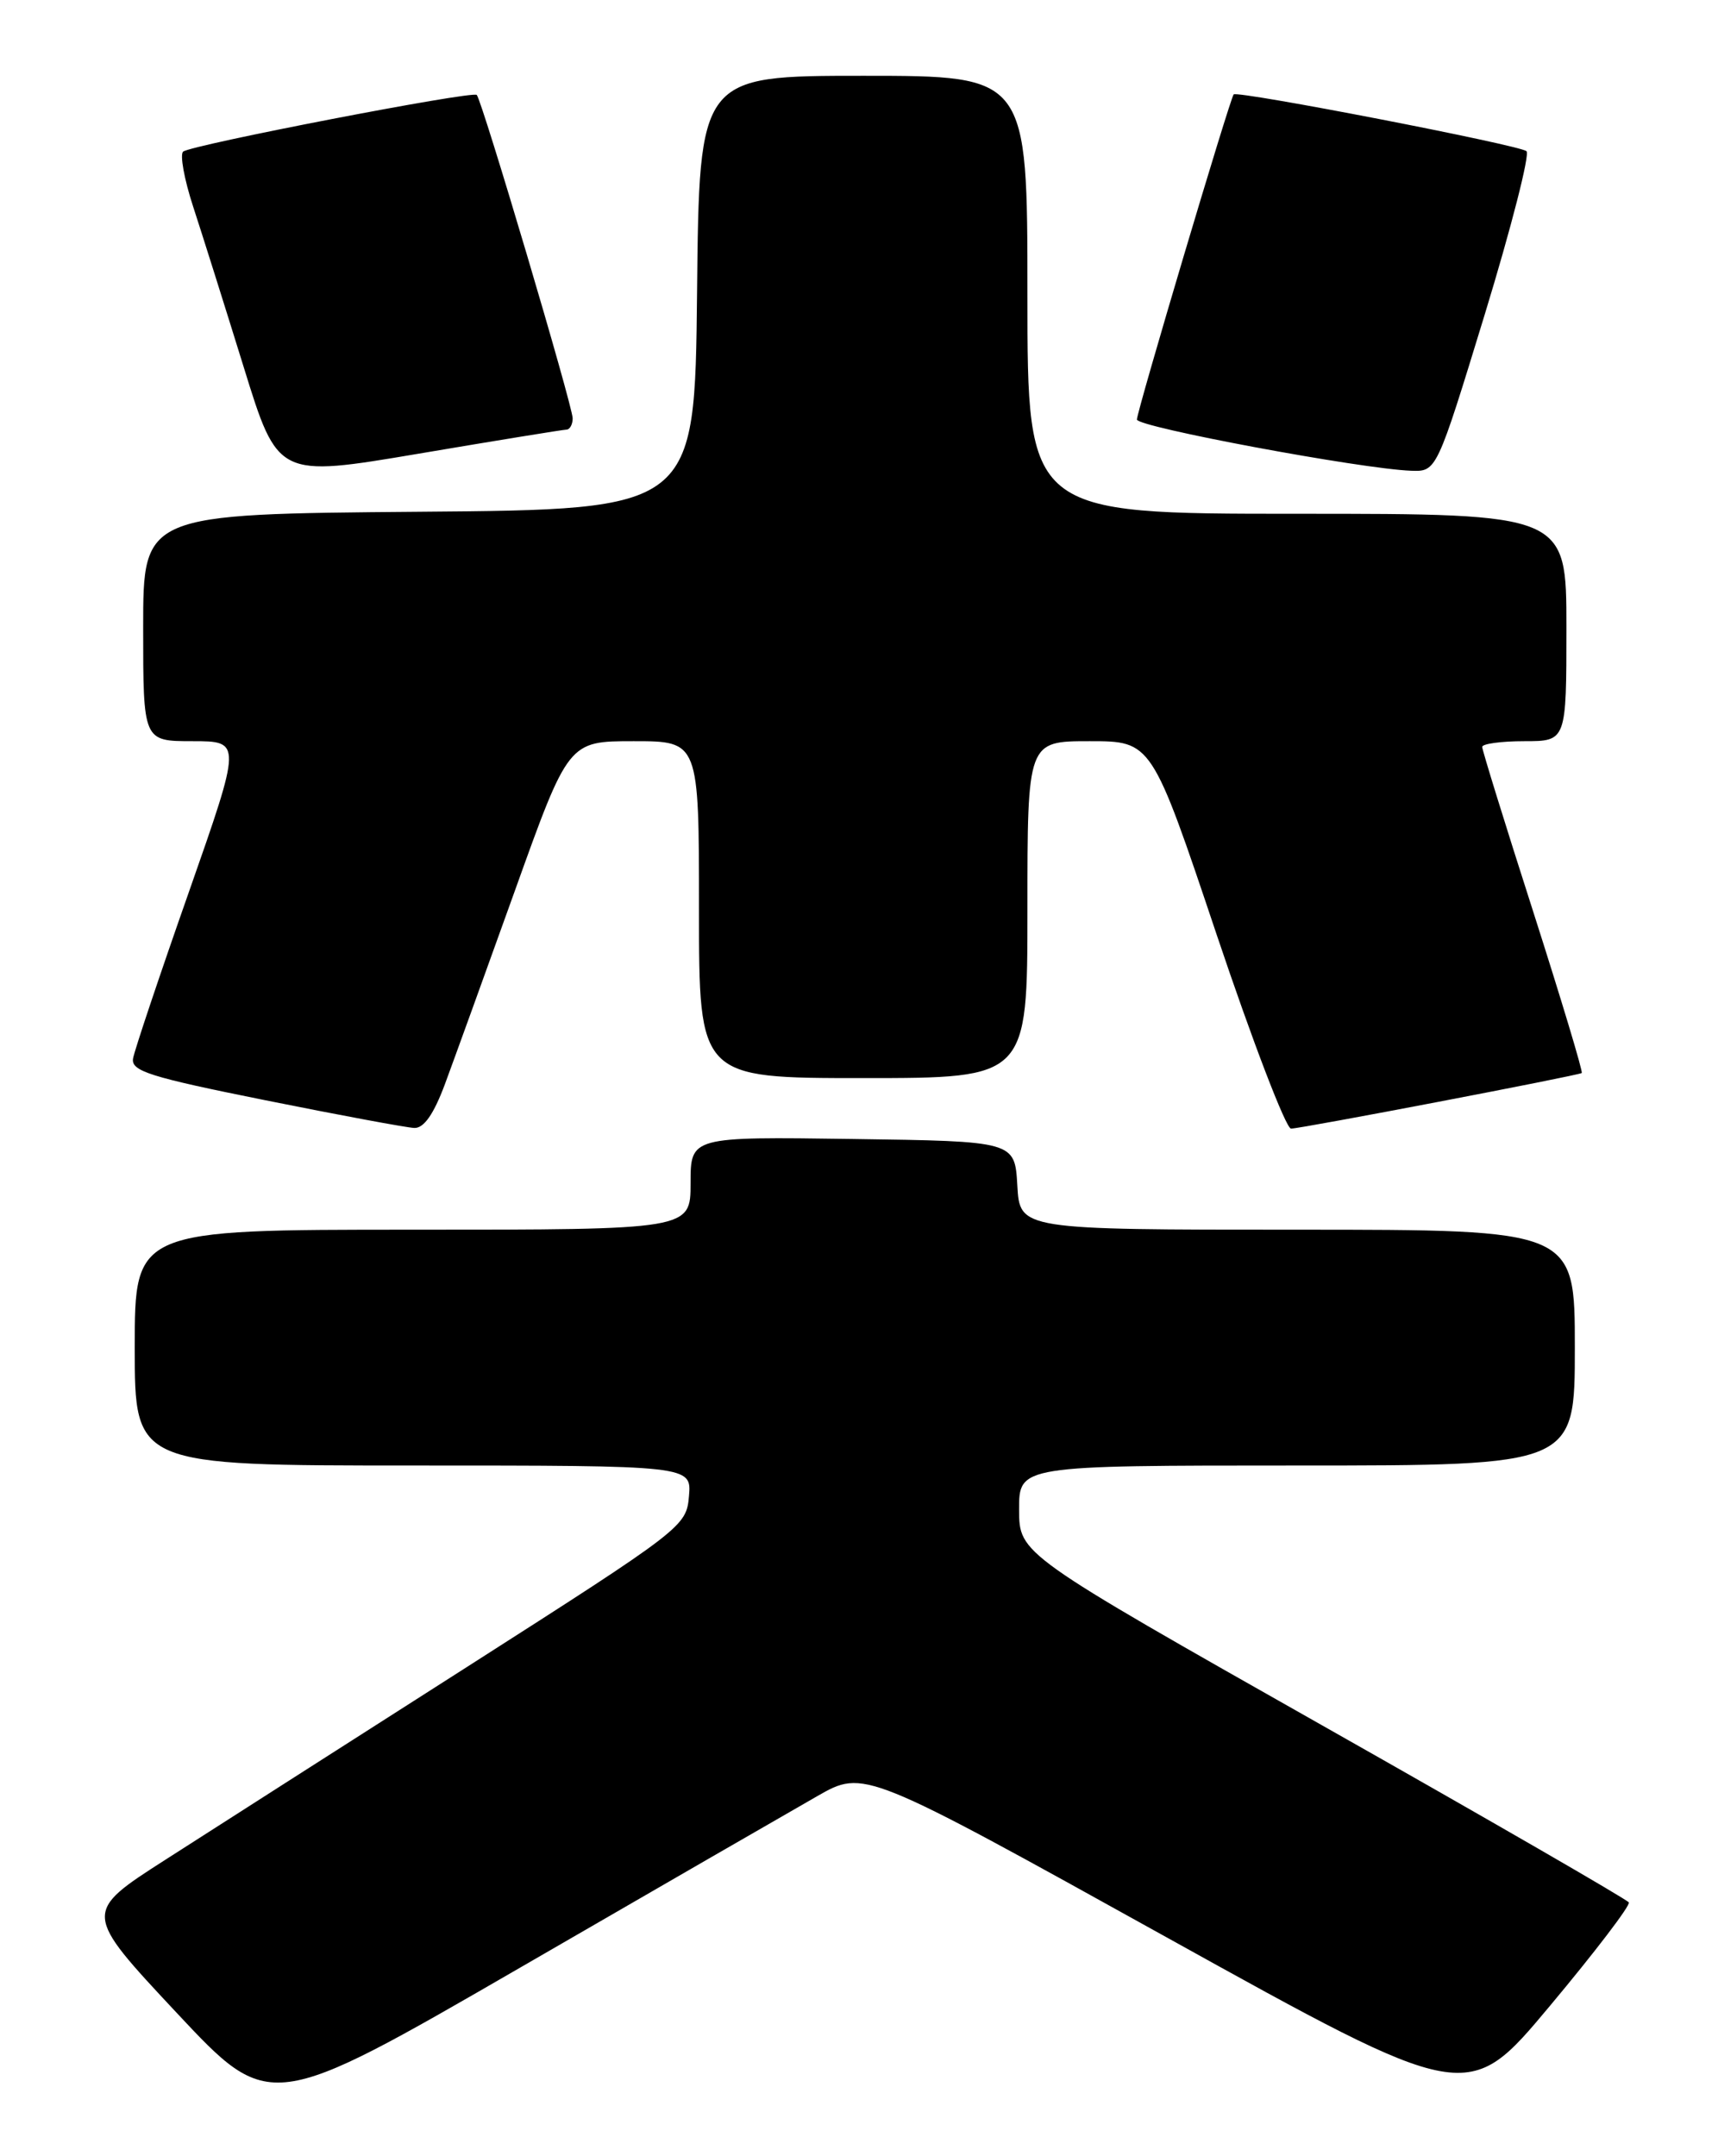 <?xml version="1.0" encoding="UTF-8" standalone="no"?>
<!DOCTYPE svg PUBLIC "-//W3C//DTD SVG 1.1//EN" "http://www.w3.org/Graphics/SVG/1.1/DTD/svg11.dtd" >
<svg xmlns="http://www.w3.org/2000/svg" xmlns:xlink="http://www.w3.org/1999/xlink" version="1.1" viewBox="0 0 204 256">
 <g >
 <path fill="currentColor"
d=" M 97.05 213.25 C 102.60 210.08 102.60 210.08 138.44 229.97 C 174.27 249.85 174.27 249.85 184.03 238.17 C 189.40 231.75 193.62 226.22 193.41 225.87 C 193.20 225.52 176.83 216.07 157.03 204.87 C 121.03 184.50 121.03 184.50 121.01 179.25 C 121.00 174.00 121.00 174.00 154.00 174.00 C 187.00 174.00 187.00 174.00 187.00 160.00 C 187.00 146.00 187.00 146.00 154.05 146.00 C 121.10 146.00 121.10 146.00 120.80 140.75 C 120.50 135.50 120.50 135.50 101.25 135.23 C 82.00 134.96 82.00 134.96 82.00 140.48 C 82.00 146.00 82.00 146.00 49.00 146.00 C 16.00 146.00 16.00 146.00 16.00 160.00 C 16.00 174.00 16.00 174.00 49.06 174.00 C 82.12 174.00 82.12 174.00 81.81 177.64 C 81.50 181.23 81.14 181.50 55.49 197.89 C 41.18 207.02 25.06 217.33 19.66 220.79 C 9.85 227.08 9.85 227.08 20.94 238.94 C 32.04 250.80 32.04 250.80 61.77 233.61 C 78.12 224.15 94.00 214.99 97.05 213.25 Z  M 52.82 128.75 C 53.89 125.86 57.64 115.51 61.14 105.75 C 67.50 88.00 67.50 88.00 75.25 88.00 C 83.00 88.00 83.00 88.00 83.00 108.00 C 83.00 128.00 83.00 128.00 102.50 128.00 C 122.00 128.00 122.00 128.00 122.00 108.00 C 122.00 88.00 122.00 88.00 129.38 88.00 C 136.76 88.00 136.76 88.00 144.48 111.00 C 148.73 123.65 152.70 134.00 153.30 134.00 C 154.47 134.00 187.28 127.72 187.82 127.40 C 187.99 127.29 185.40 118.69 182.07 108.28 C 178.73 97.88 176.00 89.06 176.00 88.68 C 176.00 88.31 178.25 88.00 181.00 88.00 C 186.00 88.00 186.00 88.00 186.00 74.50 C 186.00 61.00 186.00 61.00 154.00 61.00 C 122.00 61.00 122.00 61.00 122.00 35.00 C 122.00 9.00 122.00 9.00 102.52 9.00 C 83.03 9.00 83.03 9.00 82.77 34.75 C 82.50 60.50 82.50 60.50 49.75 60.76 C 17.00 61.03 17.00 61.03 17.00 74.51 C 17.00 88.00 17.00 88.00 22.85 88.00 C 28.71 88.00 28.71 88.00 22.41 105.96 C 18.94 115.83 15.97 124.70 15.80 125.67 C 15.54 127.17 17.76 127.87 31.50 130.63 C 40.30 132.40 48.26 133.88 49.18 133.92 C 50.32 133.98 51.49 132.31 52.82 128.75 Z  M 67.25 51.01 C 67.66 51.01 68.00 50.40 68.00 49.67 C 68.00 48.19 57.23 11.90 56.61 11.27 C 56.10 10.76 22.74 17.20 21.75 18.00 C 21.34 18.33 21.87 21.28 22.94 24.55 C 24.01 27.82 26.71 36.39 28.94 43.59 C 32.99 56.69 32.99 56.69 49.74 53.86 C 58.96 52.30 66.84 51.02 67.25 51.01 Z  M 176.31 37.31 C 179.45 27.03 181.68 18.32 181.26 17.95 C 180.44 17.22 146.92 10.73 146.49 11.21 C 146.05 11.69 135.00 48.83 135.00 49.81 C 135.00 50.70 161.60 55.67 167.55 55.89 C 170.59 56.00 170.59 56.00 176.31 37.31 Z "/>
</g>
</svg>